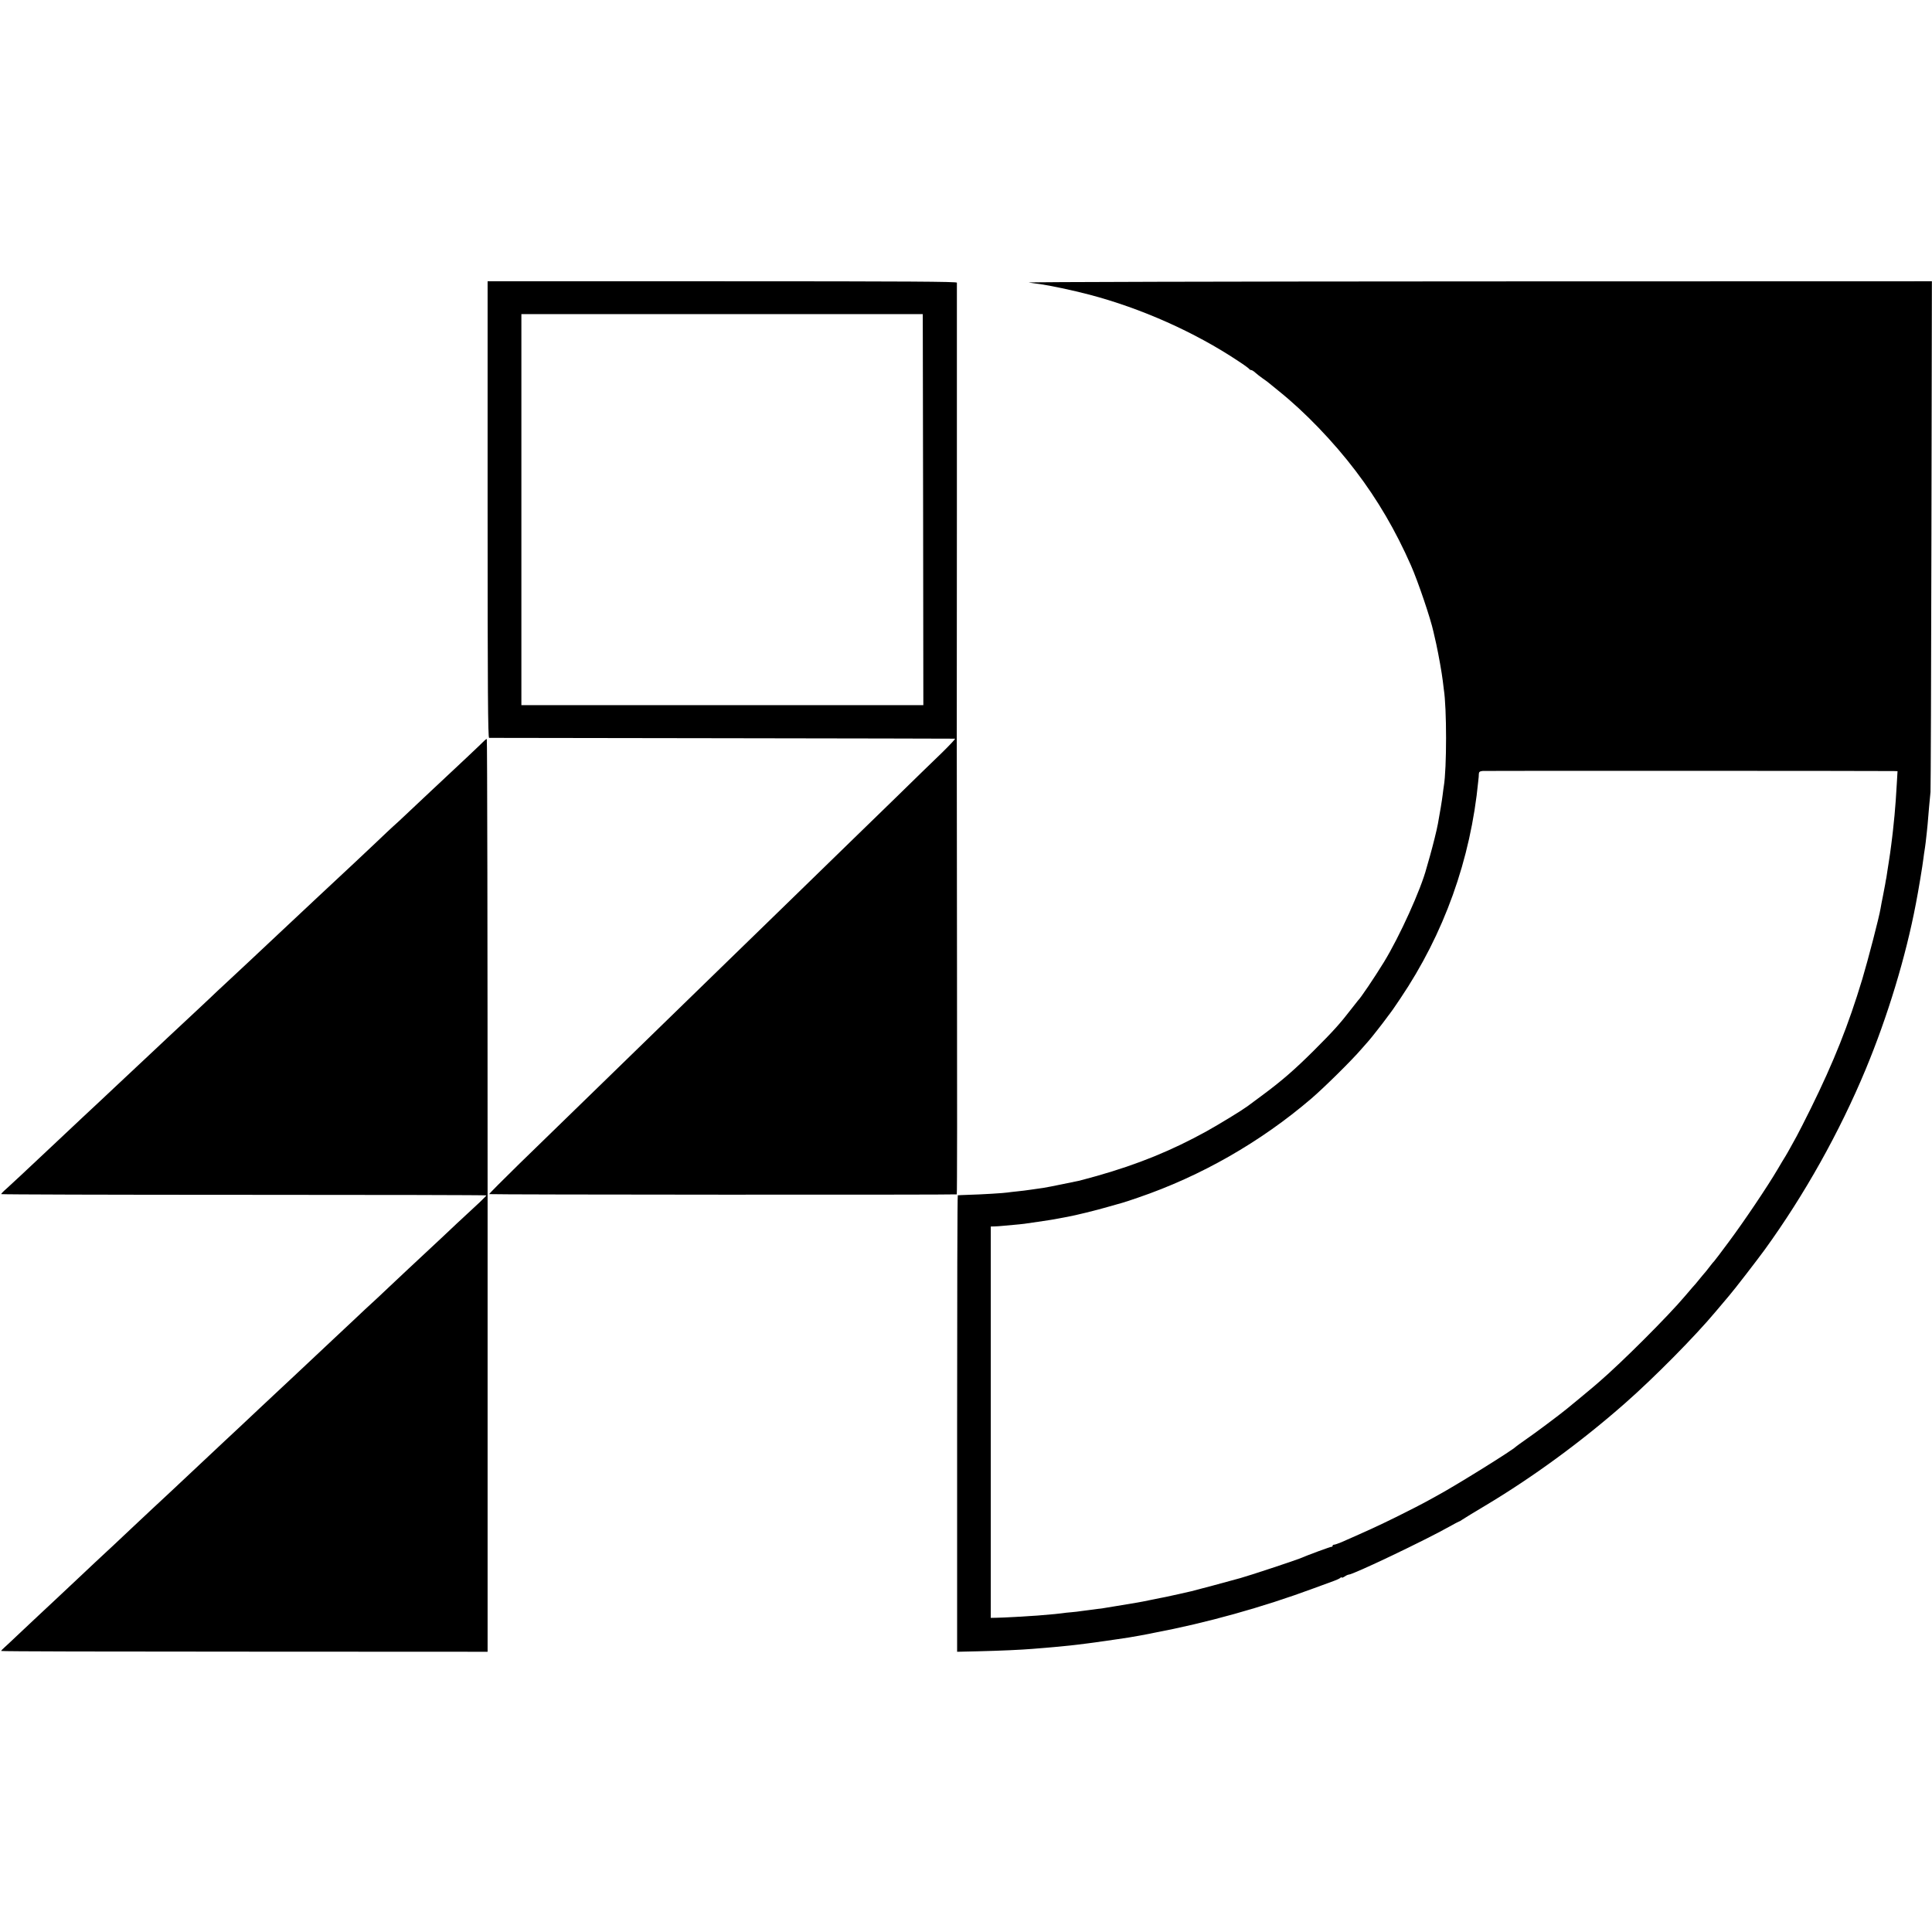 <?xml version="1.0" standalone="no"?>
<!DOCTYPE svg PUBLIC "-//W3C//DTD SVG 20010904//EN"
 "http://www.w3.org/TR/2001/REC-SVG-20010904/DTD/svg10.dtd">
<svg version="1.0" xmlns="http://www.w3.org/2000/svg"
 width="1676pt" height="1676pt" viewBox="0 0 1676 1676"
 preserveAspectRatio="xMidYMid meet">
<g transform="translate(0,1676) scale(0.1,-0.1)"
fill="#000000" stroke="none">
<path d="M4230 12340 c0 -1577 3 -1980 13 -1981 6 0 917 -2 2022 -3 1106 -2
2014 -3 2020 -4 5 -1 -49 -59 -120 -128 -72 -69 -254 -246 -405 -394 -151
-147 -311 -302 -355 -345 -44 -43 -212 -206 -374 -364 -162 -157 -329 -320
-371 -361 -43 -41 -202 -196 -355 -345 -152 -148 -318 -310 -369 -359 -113
-110 -672 -653 -741 -721 -159 -155 -454 -442 -688 -669 -146 -143 -265 -262
-263 -265 3 -5 4037 -7 4056 -2 3 0 4 889 2 1973 -1 1085 -2 1978 -2 1983 0 6
0 894 1 1975 0 1081 0 1971 0 1978 -1 9 -415 12 -2036 12 l-2035 0 0 -1980z
m3778 -1 l2 -1696 -1743 0 -1744 0 0 1696 0 1696 1741 0 1741 0 3 -1696z"/>
<path d="M8925 14309 c28 -4 73 -11 100 -14 81 -11 280 -53 425 -91 452 -119
916 -326 1293 -577 51 -33 94 -65 95 -69 2 -4 9 -8 15 -8 7 0 23 -10 37 -23
14 -12 41 -34 60 -47 37 -26 42 -29 78 -59 13 -11 42 -34 65 -53 226 -181 475
-440 667 -693 191 -251 347 -518 480 -820 61 -138 172 -466 195 -575 2 -8 12
-55 24 -105 22 -102 48 -248 57 -321 3 -27 7 -60 9 -74 26 -163 26 -686 0
-840 -2 -14 -7 -47 -10 -75 -5 -44 -25 -164 -41 -250 -10 -56 -44 -191 -69
-280 -14 -49 -28 -97 -30 -105 -49 -187 -233 -593 -370 -817 -85 -138 -203
-313 -225 -333 -3 -3 -27 -34 -55 -70 -101 -131 -157 -193 -329 -365 -168
-167 -278 -262 -441 -383 -60 -44 -121 -89 -135 -100 -49 -36 -237 -151 -350
-214 -303 -168 -598 -288 -954 -389 -77 -21 -149 -41 -160 -43 -12 -2 -75 -15
-141 -29 -66 -14 -140 -28 -165 -32 -25 -3 -72 -10 -105 -15 -33 -5 -87 -12
-120 -15 -33 -3 -71 -8 -85 -10 -30 -5 -224 -17 -340 -20 -47 -2 -88 -3 -91
-4 -4 -1 -6 -892 -6 -1981 l0 -1979 176 4 c207 5 378 13 476 21 39 3 88 7 111
9 34 2 110 10 214 20 62 6 268 33 310 40 14 2 60 9 103 15 43 6 88 13 100 15
44 7 143 25 167 30 14 3 36 7 49 10 456 86 944 222 1389 387 75 28 155 57 177
65 22 8 46 19 52 25 7 6 13 7 13 3 0 -4 11 0 25 9 13 9 29 16 34 16 39 0 667
300 873 416 43 24 80 44 83 44 3 0 18 8 33 19 15 10 101 63 192 117 414 247
838 557 1215 889 254 223 609 582 791 800 70 83 86 102 114 135 46 53 244 310
311 402 343 474 647 1017 873 1560 192 462 349 980 436 1438 21 106 59 336 65
389 4 30 8 62 10 71 2 9 6 41 10 71 3 30 8 70 10 89 4 35 8 75 20 224 4 44 9
100 12 125 2 25 6 1033 8 2239 l4 2192 -3942 -1 c-2169 -1 -3920 -5 -3892 -10z
m7508 -4238 l28 -1 -6 -102 c-6 -107 -13 -208 -20 -280 -14 -140 -17 -165 -20
-188 -2 -14 -6 -46 -9 -72 -6 -46 -13 -99 -21 -147 -2 -13 -7 -45 -11 -70 -4
-25 -8 -55 -10 -66 -3 -11 -7 -36 -10 -55 -3 -19 -12 -66 -20 -105 -8 -38 -17
-86 -20 -105 -12 -75 -108 -444 -159 -615 -120 -397 -246 -714 -446 -1120 -49
-99 -104 -207 -122 -240 -18 -33 -44 -80 -58 -105 -13 -25 -32 -56 -40 -70 -9
-14 -40 -65 -69 -115 -87 -148 -292 -453 -422 -627 -66 -90 -124 -165 -127
-168 -4 -3 -22 -25 -41 -50 -19 -25 -39 -50 -45 -56 -5 -6 -26 -30 -45 -54
-19 -24 -45 -55 -58 -68 -12 -14 -41 -48 -65 -76 -146 -173 -548 -575 -747
-746 -14 -12 -36 -31 -50 -43 -14 -12 -68 -57 -120 -100 -52 -43 -103 -84
-112 -92 -57 -47 -276 -211 -348 -260 -47 -33 -87 -62 -90 -65 -21 -26 -516
-334 -680 -423 -30 -16 -75 -41 -100 -55 -24 -14 -132 -69 -240 -123 -170 -84
-248 -120 -494 -228 -27 -11 -55 -21 -62 -21 -8 0 -14 -5 -14 -10 0 -6 -3 -9
-7 -8 -7 2 -200 -69 -283 -104 -42 -17 -430 -146 -510 -168 -92 -26 -398 -108
-425 -114 -11 -3 -60 -14 -110 -25 -49 -11 -101 -22 -115 -25 -14 -2 -68 -14
-120 -24 -52 -11 -113 -23 -135 -26 -48 -8 -64 -11 -180 -30 -90 -16 -116 -19
-210 -31 -27 -3 -66 -8 -85 -11 -19 -3 -57 -8 -85 -10 -27 -2 -64 -6 -82 -9
-28 -4 -67 -8 -213 -20 -80 -6 -304 -19 -355 -19 l-50 -1 0 1698 0 1697 35 1
c19 1 46 2 60 4 14 1 59 5 100 9 80 7 105 10 215 27 39 6 84 13 100 15 17 2
53 9 80 14 28 5 61 11 75 14 63 11 255 58 350 86 58 17 113 32 124 35 10 2 73
23 140 46 544 186 1060 481 1501 858 113 97 353 334 435 430 30 35 60 69 66
75 14 15 125 156 149 190 11 16 25 33 30 40 6 6 47 65 91 131 382 566 612
1209 678 1890 3 22 5 50 5 62 1 17 8 22 34 25 25 2 3456 1 3570 -1z"/>
<path d="M4199 10332 c-21 -22 -223 -213 -470 -443 -20 -19 -96 -90 -168 -158
-72 -68 -141 -133 -154 -143 -12 -11 -83 -77 -157 -148 -74 -70 -151 -142
-170 -160 -32 -29 -239 -223 -316 -295 -60 -57 -269 -253 -304 -285 -43 -40
-268 -251 -325 -305 -24 -22 -96 -89 -161 -150 -65 -60 -132 -123 -149 -140
-32 -30 -217 -204 -369 -345 -44 -41 -97 -91 -117 -110 -20 -19 -92 -87 -160
-150 -67 -63 -139 -131 -160 -150 -20 -19 -87 -82 -149 -140 -62 -58 -129
-121 -150 -140 -108 -101 -280 -263 -316 -297 -172 -162 -306 -287 -346 -323
-27 -23 -48 -45 -48 -49 0 -3 947 -6 2105 -6 1158 0 2105 -2 2105 -5 0 -2 -27
-29 -59 -60 -146 -135 -278 -258 -316 -295 -36 -34 -187 -175 -299 -279 -17
-16 -92 -86 -167 -157 -75 -71 -145 -137 -157 -147 -12 -10 -81 -75 -154 -144
-73 -69 -145 -136 -159 -149 -25 -23 -252 -236 -329 -309 -37 -35 -246 -230
-310 -290 -19 -18 -95 -89 -168 -158 -73 -69 -141 -132 -151 -141 -15 -14
-176 -165 -326 -306 -48 -46 -265 -248 -304 -284 -14 -13 -87 -81 -161 -151
-74 -70 -151 -142 -170 -160 -47 -43 -277 -258 -310 -290 -14 -14 -89 -83
-165 -155 -178 -167 -271 -253 -369 -346 -43 -41 -91 -86 -107 -100 -16 -14
-29 -28 -29 -31 0 -4 949 -6 2110 -6 l2110 -1 0 3960 c0 2177 -3 3959 -7 3958
-5 0 -15 -8 -24 -17z"/>
</g>
</svg>
